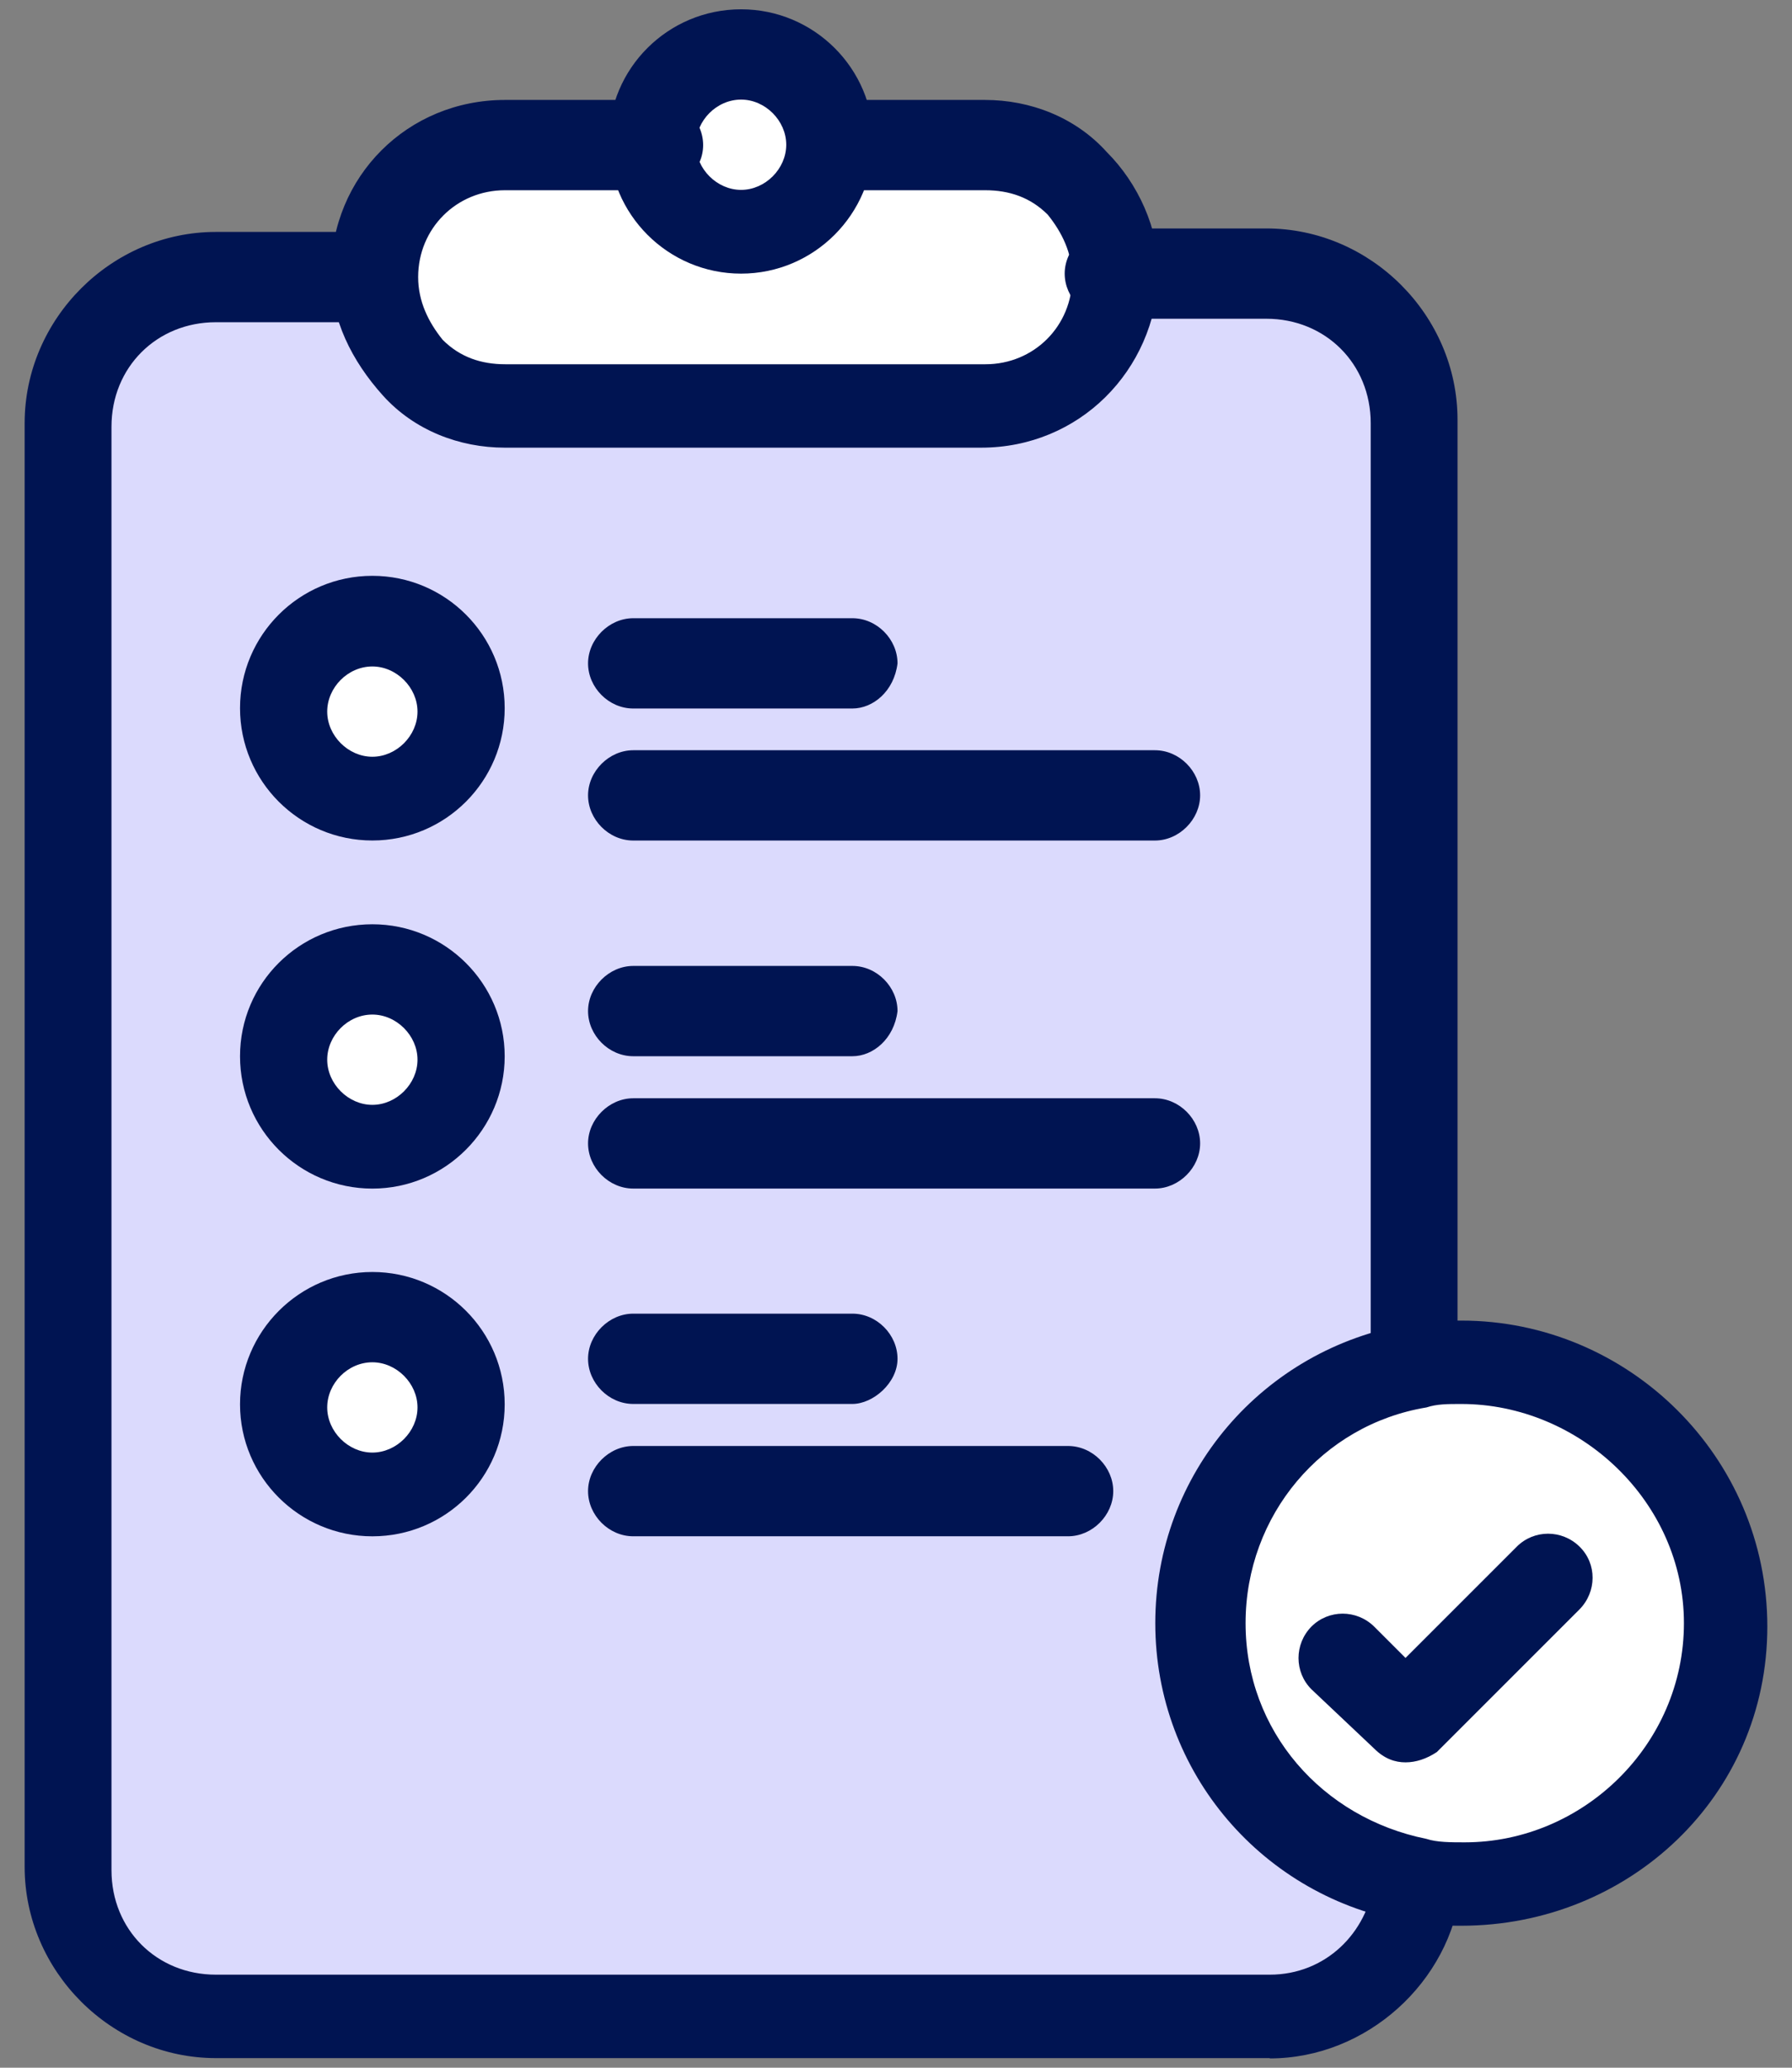 <svg width="52" height="60" viewBox="0 0 52 60" fill="none" xmlns="http://www.w3.org/2000/svg">
<rect x="0" y="0" width="52" height="60" fill="#808080" stroke="none"/>
<g id="846, Hospital, Medical, Pharmacy, Report">
<g id="Group">
<path id="Vector" d="M41.085 39.63V12.28C41.085 9.959 39.165 7.939 36.745 7.939H32.205C32.205 10.059 30.485 11.77 28.375 11.77H14.645C13.635 11.77 12.625 11.37 11.915 10.659C11.205 9.949 10.805 9.049 10.805 7.939H6.265C3.945 7.939 1.925 9.859 1.925 12.28V54.169C1.925 56.489 3.845 58.51 6.265 58.51H36.845C39.065 58.51 40.885 56.789 41.085 54.569C37.555 53.959 34.825 50.84 34.825 47.099C34.825 43.359 37.545 40.239 41.085 39.63Z" fill="#DBDAFD"/>
<path id="Vector_2" d="M10.805 38.219C12.195 38.219 13.325 39.349 13.325 40.739C13.325 42.129 12.195 43.259 10.805 43.259C9.415 43.259 8.285 42.129 8.285 40.739C8.285 39.349 9.415 38.219 10.805 38.219Z" fill="white"/>
<path id="Vector_3" d="M10.805 28.129C12.195 28.129 13.325 29.259 13.325 30.649C13.325 32.039 12.195 33.169 10.805 33.169C9.415 33.169 8.285 32.039 8.285 30.649C8.285 29.259 9.415 28.129 10.805 28.129Z" fill="white"/>
<path id="Vector_4" d="M10.805 18.029C12.195 18.029 13.325 19.159 13.325 20.549C13.325 21.939 12.195 23.069 10.805 23.069C9.415 23.069 8.285 21.939 8.285 20.549C8.285 19.159 9.415 18.029 10.805 18.029Z" fill="white"/>
<path id="Vector_5" d="M41.085 54.569C37.555 53.959 34.825 50.839 34.825 47.099C34.825 43.359 37.545 40.239 41.185 39.629C41.585 39.529 41.995 39.529 42.495 39.529C46.635 39.529 50.065 42.959 50.065 47.099C50.065 51.239 46.635 54.669 42.495 54.669C41.885 54.669 41.485 54.569 41.085 54.569Z" fill="white"/>
<path id="Vector_6" d="M21.504 1.68C22.894 1.68 24.024 2.81 24.024 4.2C24.024 5.59 22.894 6.72 21.504 6.72C20.114 6.72 18.984 5.59 18.984 4.2C18.984 2.81 20.114 1.68 21.504 1.68Z" fill="white"/>
<path id="Vector_7" d="M31.195 5.319C31.905 6.029 32.305 6.929 32.305 8.039C32.305 10.159 30.585 11.879 28.465 11.879H14.635C13.625 11.879 12.615 11.479 11.905 10.769C11.195 10.059 10.795 9.149 10.795 8.039C10.795 5.919 12.515 4.209 14.635 4.209H19.075C19.075 5.619 20.185 6.729 21.595 6.729C23.005 6.729 24.115 5.619 24.115 4.209H28.555C29.465 4.209 30.475 4.609 31.175 5.319H31.195Z" fill="white"/>
<path id="Vector_8" d="M28.474 12.99H14.645C13.335 12.99 12.024 12.49 11.114 11.48C10.204 10.47 9.604 9.26 9.604 7.95C9.604 5.12 11.825 2.9 14.655 2.9H19.095C19.805 2.9 20.404 3.51 20.404 4.21C20.404 4.91 19.794 5.52 19.095 5.52H14.655C13.245 5.52 12.134 6.63 12.134 8.04C12.134 8.75 12.434 9.35 12.845 9.86C13.345 10.36 13.954 10.57 14.665 10.57H28.595C30.005 10.57 31.114 9.46 31.114 8.05C31.114 7.34 30.814 6.74 30.404 6.23C29.904 5.73 29.294 5.52 28.584 5.52H24.145C23.434 5.52 22.834 4.91 22.834 4.21C22.834 3.51 23.445 2.9 24.145 2.9H28.584C29.895 2.9 31.204 3.4 32.114 4.41C33.025 5.32 33.624 6.63 33.624 7.94C33.525 10.77 31.305 12.99 28.474 12.99Z" fill="#001452"/>
<path id="Vector_9" d="M21.505 7.94C19.385 7.94 17.665 6.22 17.665 4.1C17.665 1.98 19.385 0.27 21.505 0.27C23.625 0.27 25.345 1.99 25.345 4.1C25.345 6.21 23.625 7.94 21.505 7.94ZM21.505 2.89C20.795 2.89 20.195 3.5 20.195 4.2C20.195 4.9 20.805 5.51 21.505 5.51C22.205 5.51 22.815 4.9 22.815 4.2C22.815 3.5 22.205 2.89 21.505 2.89Z" fill="#001452"/>
<path id="Vector_10" d="M36.845 59.721H6.265C3.235 59.721 0.715 57.2 0.715 54.17V12.28C0.715 9.25 3.235 6.73 6.265 6.73H10.805C11.515 6.73 12.115 7.34 12.115 8.04C12.115 8.74 11.505 9.35 10.805 9.35H6.265C4.545 9.35 3.235 10.661 3.235 12.38V54.27C3.235 55.99 4.545 57.3 6.265 57.3H36.845C38.465 57.3 39.675 56.09 39.875 54.581C39.975 53.971 40.485 53.471 41.085 53.471C41.795 53.471 42.395 54.081 42.395 54.681V54.781C42.095 57.501 39.665 59.73 36.845 59.73V59.721Z" fill="#001452"/>
<path id="Vector_11" d="M41.084 40.849C40.374 40.849 39.775 40.239 39.775 39.639V12.279C39.775 10.559 38.465 9.249 36.745 9.249H32.205C31.494 9.249 30.895 8.639 30.895 7.939C30.895 7.239 31.505 6.629 32.205 6.629H36.745C39.775 6.629 42.294 9.149 42.294 12.179V39.529C42.395 40.339 41.794 40.839 41.084 40.839V40.849Z" fill="#001452"/>
<path id="Vector_12" d="M10.805 24.389C8.685 24.389 6.965 22.669 6.965 20.549C6.965 18.429 8.685 16.709 10.805 16.709C12.925 16.709 14.645 18.429 14.645 20.549C14.645 22.669 12.925 24.389 10.805 24.389ZM10.805 19.339C10.095 19.339 9.495 19.949 9.495 20.649C9.495 21.349 10.105 21.959 10.805 21.959C11.505 21.959 12.115 21.349 12.115 20.649C12.115 19.949 11.505 19.339 10.805 19.339Z" fill="#001452"/>
<path id="Vector_13" d="M24.735 20.559H18.375C17.665 20.559 17.064 19.95 17.064 19.25C17.064 18.549 17.674 17.939 18.375 17.939H24.735C25.445 17.939 26.044 18.549 26.044 19.25C25.945 20.059 25.334 20.559 24.735 20.559Z" fill="#001452"/>
<path id="Vector_14" d="M33.514 24.39H18.375C17.665 24.39 17.064 23.779 17.064 23.079C17.064 22.38 17.674 21.77 18.375 21.77H33.514C34.224 21.77 34.825 22.38 34.825 23.079C34.825 23.779 34.215 24.39 33.514 24.39Z" fill="#001452"/>
<path id="Vector_15" d="M10.805 34.49C8.685 34.49 6.965 32.77 6.965 30.65C6.965 28.53 8.685 26.82 10.805 26.82C12.925 26.82 14.645 28.54 14.645 30.65C14.645 32.76 12.925 34.49 10.805 34.49ZM10.805 29.44C10.095 29.44 9.495 30.05 9.495 30.75C9.495 31.45 10.105 32.06 10.805 32.06C11.505 32.06 12.115 31.45 12.115 30.75C12.115 30.05 11.505 29.44 10.805 29.44Z" fill="#001452"/>
<path id="Vector_16" d="M24.735 30.649H18.375C17.665 30.649 17.064 30.039 17.064 29.339C17.064 28.639 17.674 28.029 18.375 28.029H24.735C25.445 28.029 26.044 28.639 26.044 29.339C25.945 30.149 25.334 30.649 24.735 30.649Z" fill="#001452"/>
<path id="Vector_17" d="M33.514 34.489H18.375C17.665 34.489 17.064 33.879 17.064 33.179C17.064 32.479 17.674 31.869 18.375 31.869H33.514C34.224 31.869 34.825 32.479 34.825 33.179C34.825 33.879 34.215 34.489 33.514 34.489Z" fill="#001452"/>
<path id="Vector_18" d="M10.805 44.58C8.685 44.58 6.965 42.86 6.965 40.75C6.965 38.64 8.685 36.91 10.805 36.91C12.925 36.91 14.645 38.63 14.645 40.75C14.645 42.87 12.925 44.58 10.805 44.58ZM10.805 39.53C10.095 39.53 9.495 40.14 9.495 40.84C9.495 41.54 10.105 42.15 10.805 42.15C11.505 42.15 12.115 41.54 12.115 40.84C12.115 40.14 11.505 39.53 10.805 39.53Z" fill="#001452"/>
<path id="Vector_19" d="M24.735 40.739H18.375C17.665 40.739 17.064 40.129 17.064 39.429C17.064 38.729 17.674 38.119 18.375 38.119H24.735C25.445 38.119 26.044 38.729 26.044 39.429C26.044 40.129 25.334 40.739 24.735 40.739Z" fill="#001452"/>
<path id="Vector_20" d="M30.994 44.579H18.375C17.665 44.579 17.064 43.969 17.064 43.269C17.064 42.569 17.674 41.959 18.375 41.959H30.994C31.704 41.959 32.304 42.569 32.304 43.269C32.304 43.969 31.695 44.579 30.994 44.579Z" fill="#001452"/>
<path id="Vector_21" d="M42.404 55.88C41.904 55.88 41.394 55.88 40.894 55.78C36.654 55.07 33.524 51.44 33.524 47.1C33.524 42.76 36.654 39.13 40.894 38.42C41.394 38.32 41.904 38.32 42.404 38.32C47.244 38.32 51.284 42.26 51.284 47.2C51.284 52.14 47.244 55.88 42.404 55.88ZM42.404 40.74C42.004 40.74 41.694 40.74 41.394 40.84C38.364 41.34 36.144 43.97 36.144 47.1C36.144 50.23 38.364 52.75 41.394 53.36C41.694 53.46 42.104 53.46 42.504 53.46C45.934 53.46 48.864 50.63 48.864 47.1C48.864 43.57 45.834 40.74 42.404 40.74Z" fill="#001452"/>
<path id="Vector_22" d="M40.785 51.139C40.485 51.139 40.175 51.039 39.875 50.739L38.055 49.019C37.555 48.519 37.555 47.709 38.055 47.199C38.555 46.699 39.365 46.699 39.875 47.199L40.785 48.109L44.015 44.879C44.515 44.379 45.325 44.379 45.835 44.879C46.345 45.379 46.335 46.189 45.835 46.699L41.695 50.839C41.395 51.039 41.085 51.139 40.785 51.139Z" fill="#001452"/>
</g>
</g>
</svg>
